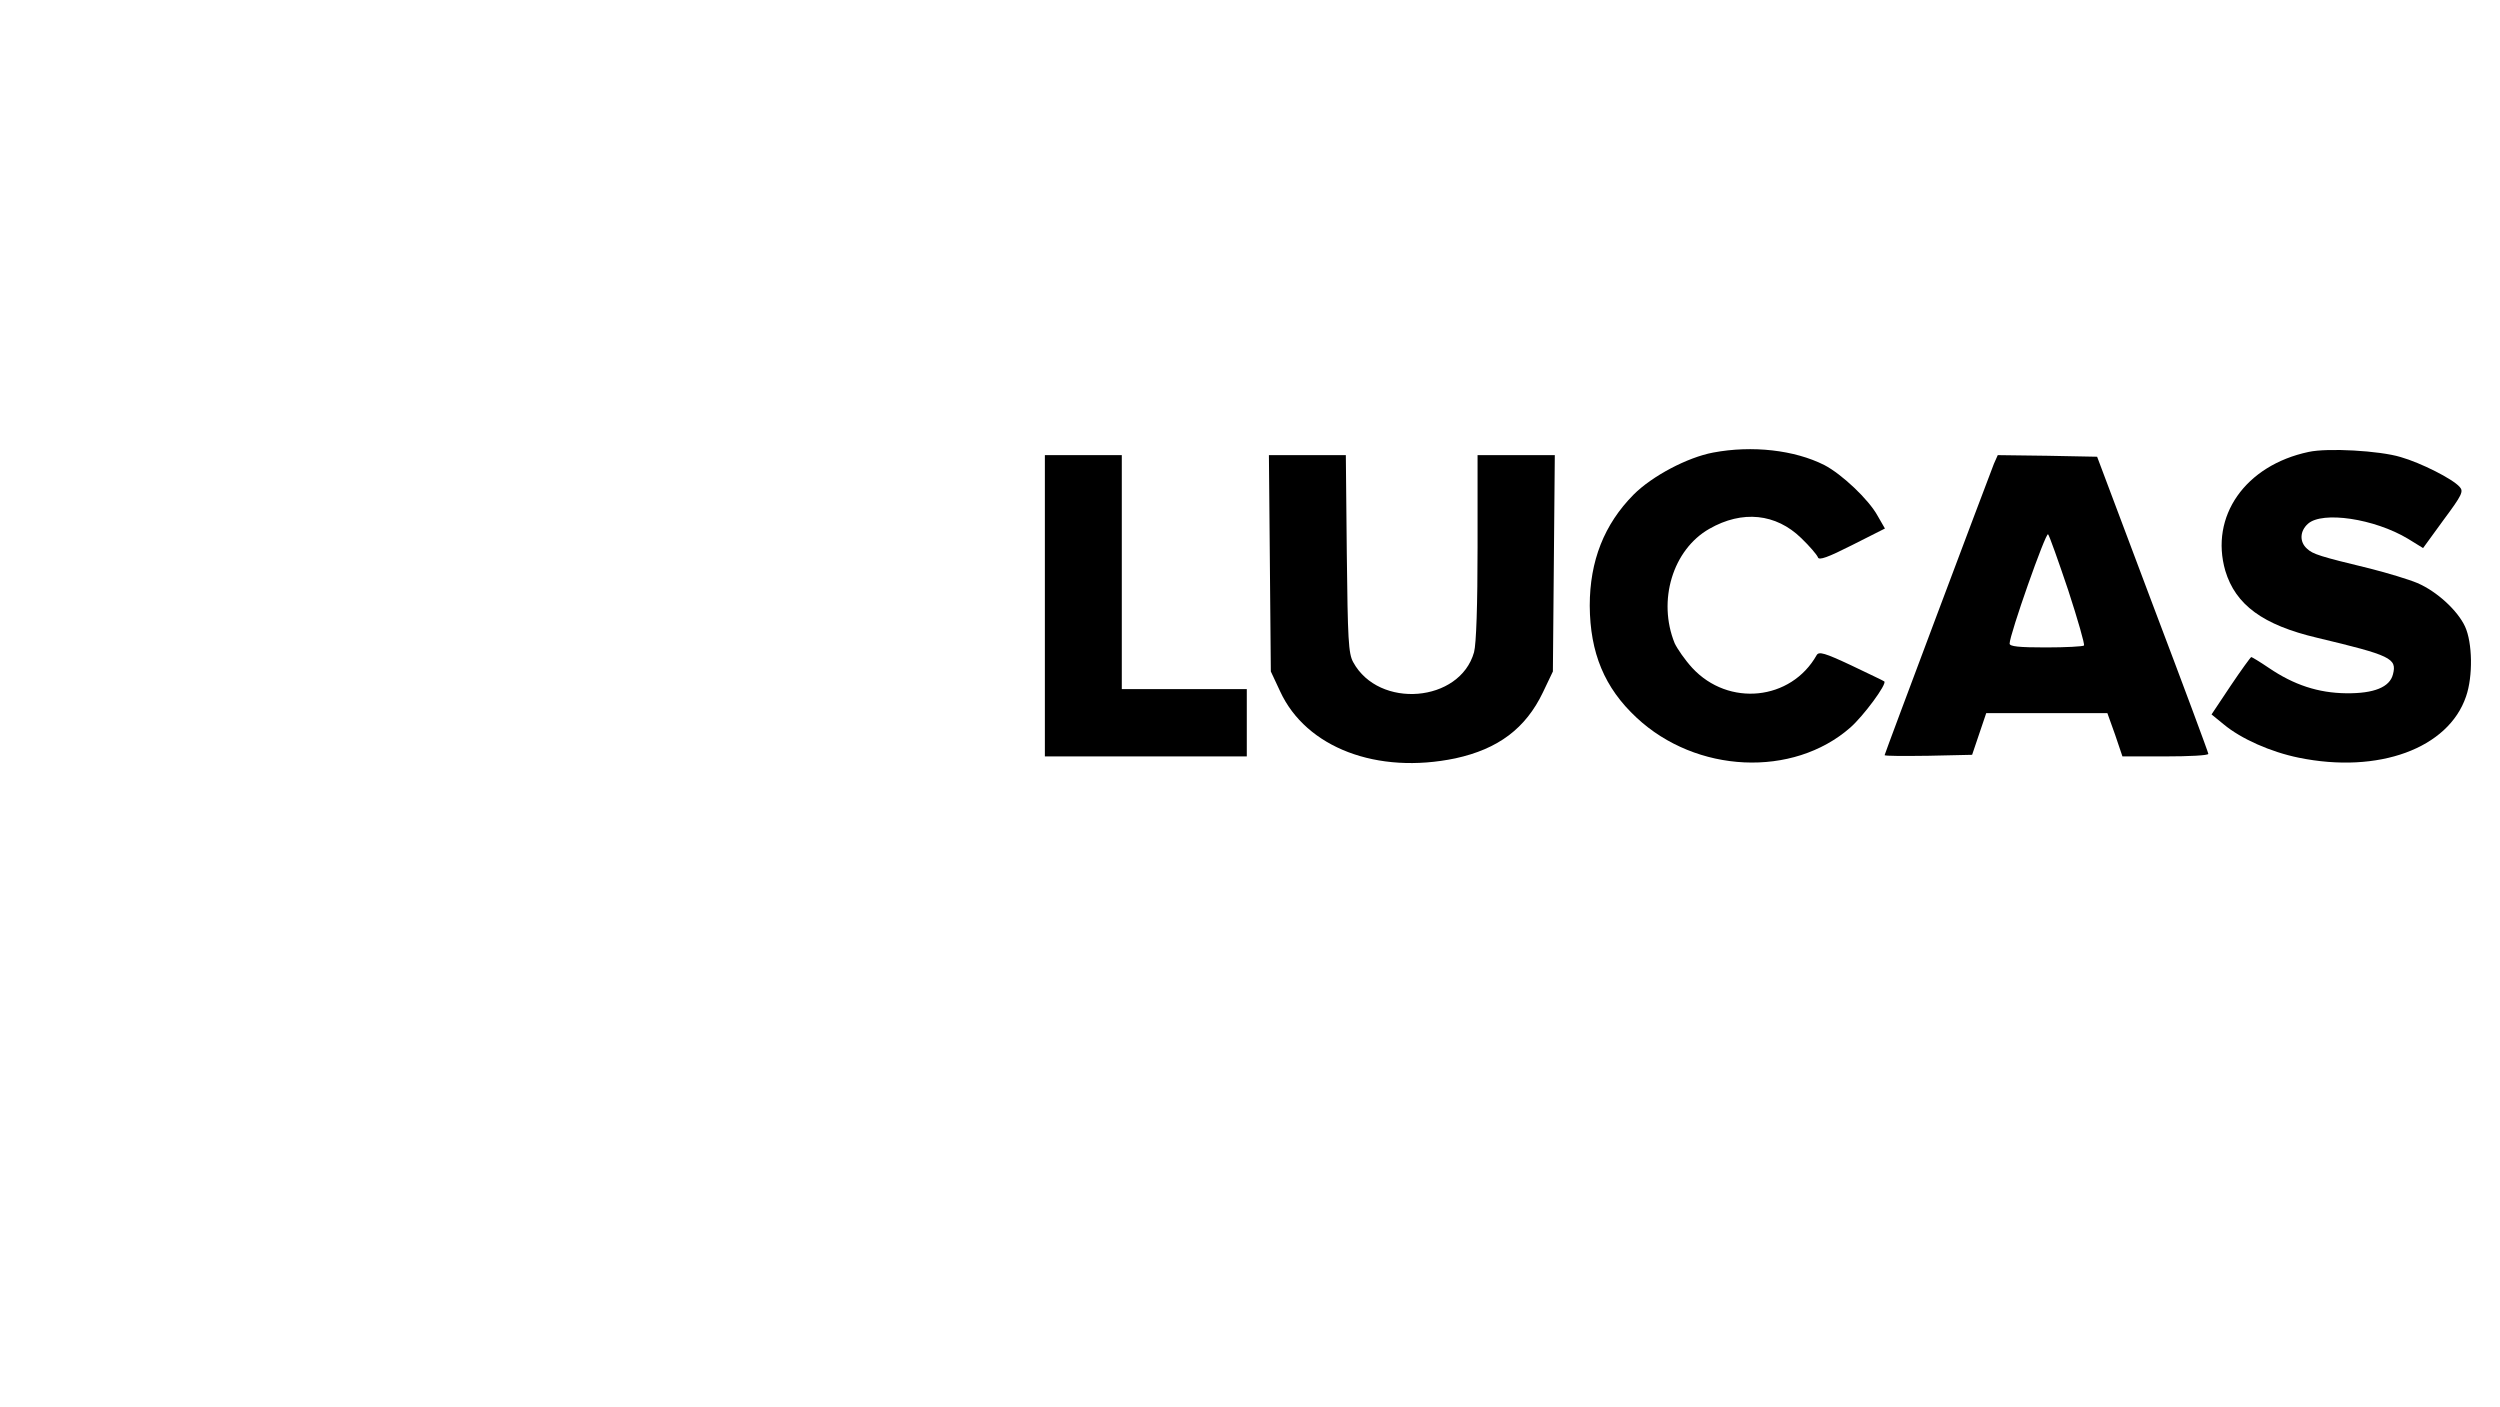 <?xml version="1.0" standalone="no"?>
<!DOCTYPE svg PUBLIC "-//W3C//DTD SVG 20010904//EN"
 "http://www.w3.org/TR/2001/REC-SVG-20010904/DTD/svg10.dtd">
<svg version="1.0" xmlns="http://www.w3.org/2000/svg"
 width="780pt" height="439pt" viewBox="0 0 780 439"
 preserveAspectRatio="xMidYMid meet">
<g transform="translate(0,439) scale(0.1,-0.1)"
fill="#000000" stroke="none">
<path d="M5345 2978 c-80 -15 -190 -73 -248 -131 -92 -93 -137 -207 -137 -347
1 -147 46 -256 146 -349 186 -174 488 -188 667 -31 41 36 115 136 106 144 -2
2 -49 24 -103 50 -83 39 -101 44 -108 32 -80 -142 -275 -162 -388 -40 -23 25
-47 60 -55 77 -54 133 -6 292 108 357 103 59 208 48 287 -29 26 -25 49 -52 52
-60 3 -10 31 0 106 38 l103 52 -23 40 c-28 51 -112 130 -166 158 -93 47 -225
62 -347 39z"/>
<path d="M7203 2980 c-198 -42 -309 -201 -260 -371 32 -106 117 -169 287 -209
230 -55 249 -64 236 -114 -10 -40 -59 -60 -146 -59 -87 1 -163 26 -241 79 -28
19 -53 34 -55 34 -2 0 -31 -40 -64 -89 l-60 -90 38 -31 c54 -45 146 -86 234
-104 249 -51 467 29 522 191 22 63 20 168 -3 218 -23 50 -88 110 -149 136 -26
11 -92 31 -147 45 -157 38 -179 45 -197 62 -24 21 -23 55 3 78 45 40 207 16
312 -47 l47 -29 64 88 c58 78 63 89 50 103 -22 25 -121 75 -184 93 -66 20
-228 29 -287 16z"/>
<path d="M3260 2500 l0 -470 315 0 315 0 0 105 0 105 -195 0 -195 0 0 365 0
365 -120 0 -120 0 0 -470z"/>
<path d="M3962 2633 l3 -338 29 -62 c81 -176 303 -260 547 -209 133 29 219 93
273 206 l31 65 3 338 3 337 -120 0 -121 0 0 -287 c0 -179 -4 -303 -11 -328
-44 -157 -297 -178 -377 -31 -15 27 -17 71 -20 339 l-3 307 -120 0 -120 0 3
-337z"/>
<path d="M6221 2943 c-23 -59 -341 -905 -341 -909 0 -3 61 -3 137 -2 l136 3
22 65 22 65 189 0 189 0 24 -67 23 -68 134 0 c74 0 134 3 134 8 0 4 -78 214
-174 467 l-173 460 -155 3 -155 2 -12 -27z m232 -395 c30 -92 52 -169 49 -172
-3 -3 -56 -6 -119 -6 -84 0 -113 3 -113 12 0 28 113 349 120 341 4 -4 32 -83
63 -175z"/>
</g>
</svg>
